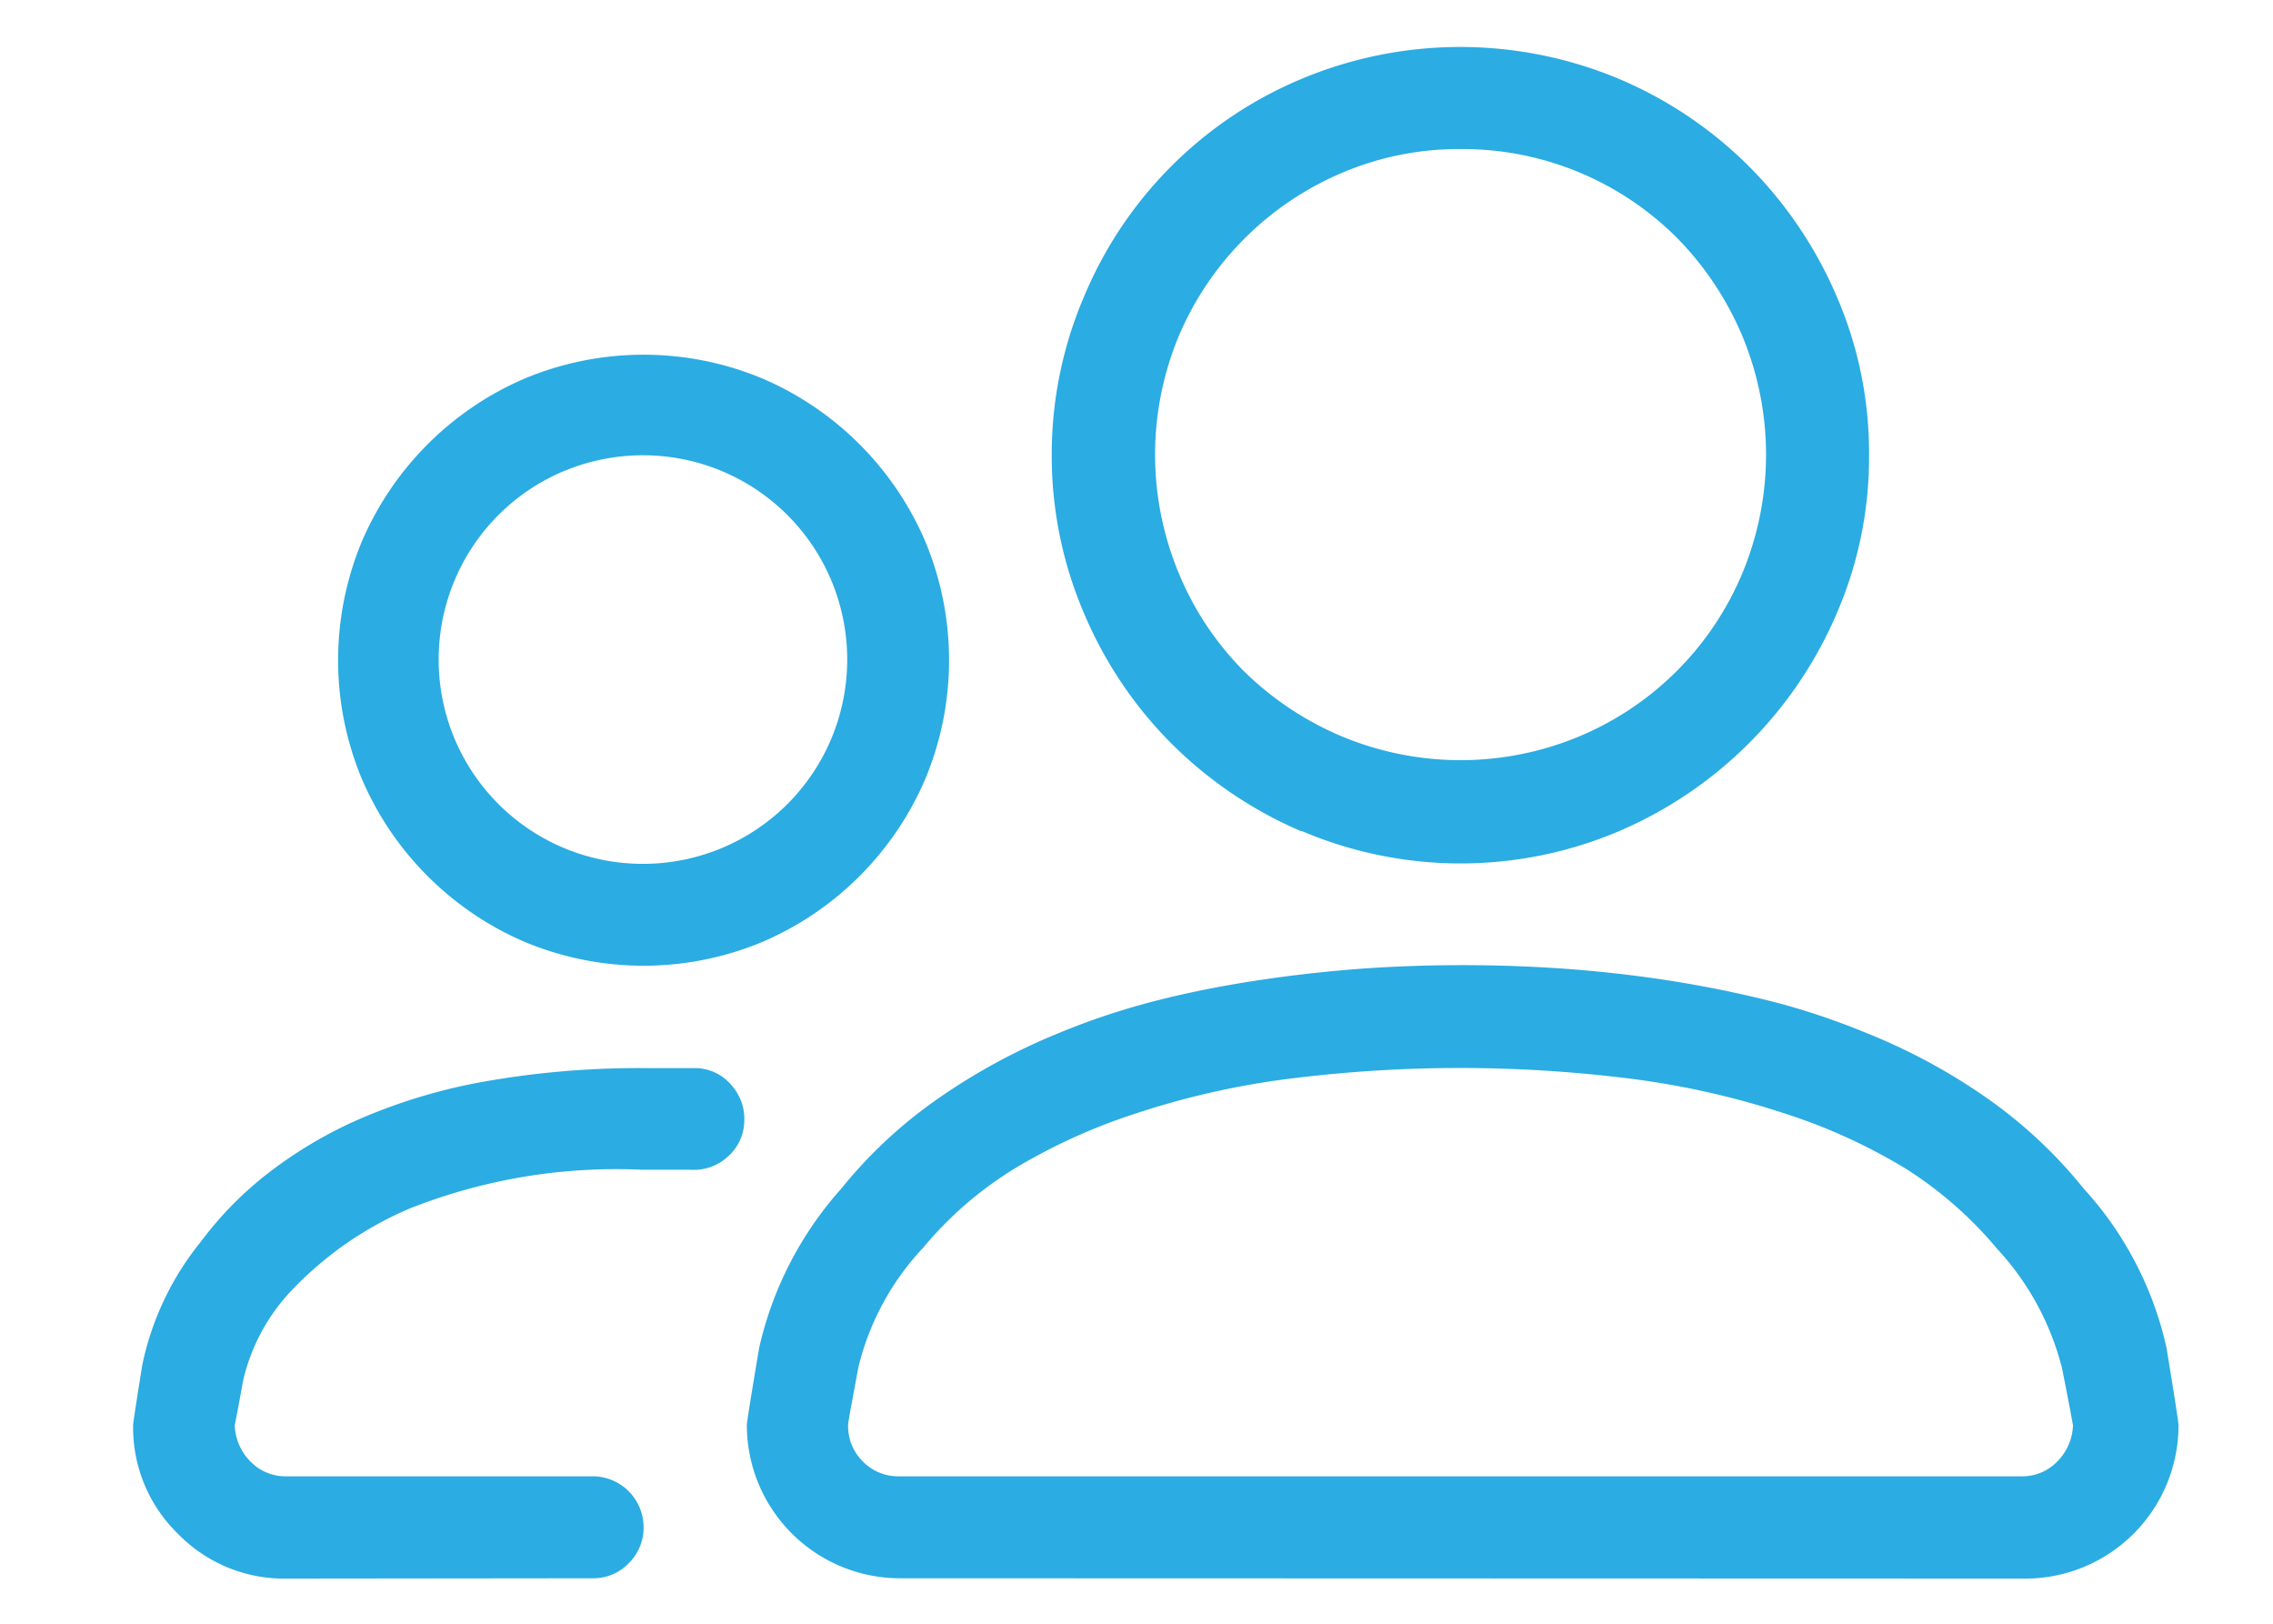 <svg xmlns="http://www.w3.org/2000/svg" viewBox="0 0 70 50"><defs><style>.cls-1{fill:#2bace2;}</style></defs><title>People</title><g id="Layer_3" data-name="Layer 3"><path class="cls-1" d="M8.83,48.61a4.56,4.56,0,0,1-3.35-1.38A4.56,4.56,0,0,1,4.1,43.88q0-.09.28-1.84a8.9,8.9,0,0,1,1.81-3.81,10.93,10.93,0,0,1,2.1-2.13A13.39,13.39,0,0,1,11,34.49a17.22,17.22,0,0,1,4-1.2,27.27,27.27,0,0,1,4.8-.4h.84c.28,0,.55,0,.81,0a1.47,1.47,0,0,1,1.07.52,1.55,1.55,0,0,1,.4,1.14,1.49,1.49,0,0,1-.51,1.07,1.54,1.54,0,0,1-1.15.4l-.72,0-.75,0a17.31,17.31,0,0,0-7.14,1.18,10.9,10.9,0,0,0-3.74,2.61A6,6,0,0,0,7.49,42.5q-.23,1.26-.26,1.38A1.65,1.65,0,0,0,7.71,45a1.49,1.49,0,0,0,1.12.46h9.42A1.57,1.57,0,0,1,19.82,47a1.54,1.54,0,0,1-.46,1.14,1.51,1.51,0,0,1-1.11.46ZM16.15,29a9.55,9.55,0,0,1-5-5,9.5,9.5,0,0,1,0-7.34,9.55,9.55,0,0,1,5-5,9.5,9.5,0,0,1,7.34,0,9.55,9.55,0,0,1,5,5,9.5,9.5,0,0,1,0,7.34,9.55,9.55,0,0,1-5,5,9.5,9.5,0,0,1-7.34,0ZM17.38,14.5A6.29,6.29,0,0,0,14,17.87a6.31,6.31,0,0,0,0,4.88,6.29,6.29,0,0,0,3.36,3.36,6.31,6.31,0,0,0,4.88,0,6.29,6.29,0,0,0,3.36-3.36,6.31,6.31,0,0,0,0-4.88,6.29,6.29,0,0,0-3.36-3.36,6.31,6.31,0,0,0-4.88,0Zm10.3,34.1A4.72,4.72,0,0,1,23,43.88q0-.12.38-2.38a11,11,0,0,1,2.53-4.9,14.3,14.3,0,0,1,2.92-2.73,19.06,19.06,0,0,1,3.78-2.06,22.1,22.1,0,0,1,2.67-.91q1.41-.38,3-.64t3.25-.4q1.7-.14,3.51-.14t3.53.14q1.69.14,3.24.4t3,.64a22.1,22.1,0,0,1,2.67.91,18.31,18.31,0,0,1,3.79,2.06,14.52,14.52,0,0,1,2.9,2.73,10.72,10.72,0,0,1,2.55,4.9q.37,2.26.37,2.38a4.72,4.72,0,0,1-4.73,4.73ZM26.57,45a1.51,1.51,0,0,0,1.11.46H62.24A1.49,1.49,0,0,0,63.36,45a1.65,1.65,0,0,0,.48-1.11s-.11-.63-.34-1.77a8.46,8.46,0,0,0-2-3.67A12.05,12.05,0,0,0,58.71,36,17.32,17.32,0,0,0,55,34.3a25.37,25.37,0,0,0-4.6-1.06,42,42,0,0,0-10.87,0,25,25,0,0,0-4.59,1.06A17.81,17.81,0,0,0,31.22,36a11.37,11.37,0,0,0-2.78,2.41,8.2,8.2,0,0,0-2,3.67q-.32,1.7-.32,1.77A1.51,1.51,0,0,0,26.57,45ZM40.08,25.6a12.79,12.79,0,0,1-4-2.7,12.62,12.62,0,0,1-2.69-4,12.28,12.28,0,0,1-1-4.9,12.32,12.32,0,0,1,1-4.88,12.46,12.46,0,0,1,6.69-6.69,12.65,12.65,0,0,1,9.78,0,12.63,12.63,0,0,1,4,2.69,12.81,12.81,0,0,1,2.7,4,12.13,12.13,0,0,1,1,4.88,12.1,12.1,0,0,1-1,4.9,12.74,12.74,0,0,1-6.69,6.69,12.48,12.48,0,0,1-9.78,0ZM41.31,5.33a9.47,9.47,0,0,0-5,5,9.5,9.5,0,0,0,0,7.34,9.32,9.32,0,0,0,2,3,9.64,9.64,0,0,0,3,2,9.5,9.5,0,0,0,7.34,0,9.36,9.36,0,0,0,5-5,9.5,9.5,0,0,0,0-7.34,9.63,9.63,0,0,0-2-3A9.33,9.33,0,0,0,45,4.59,9.17,9.17,0,0,0,41.31,5.33Z"/></g></svg>
